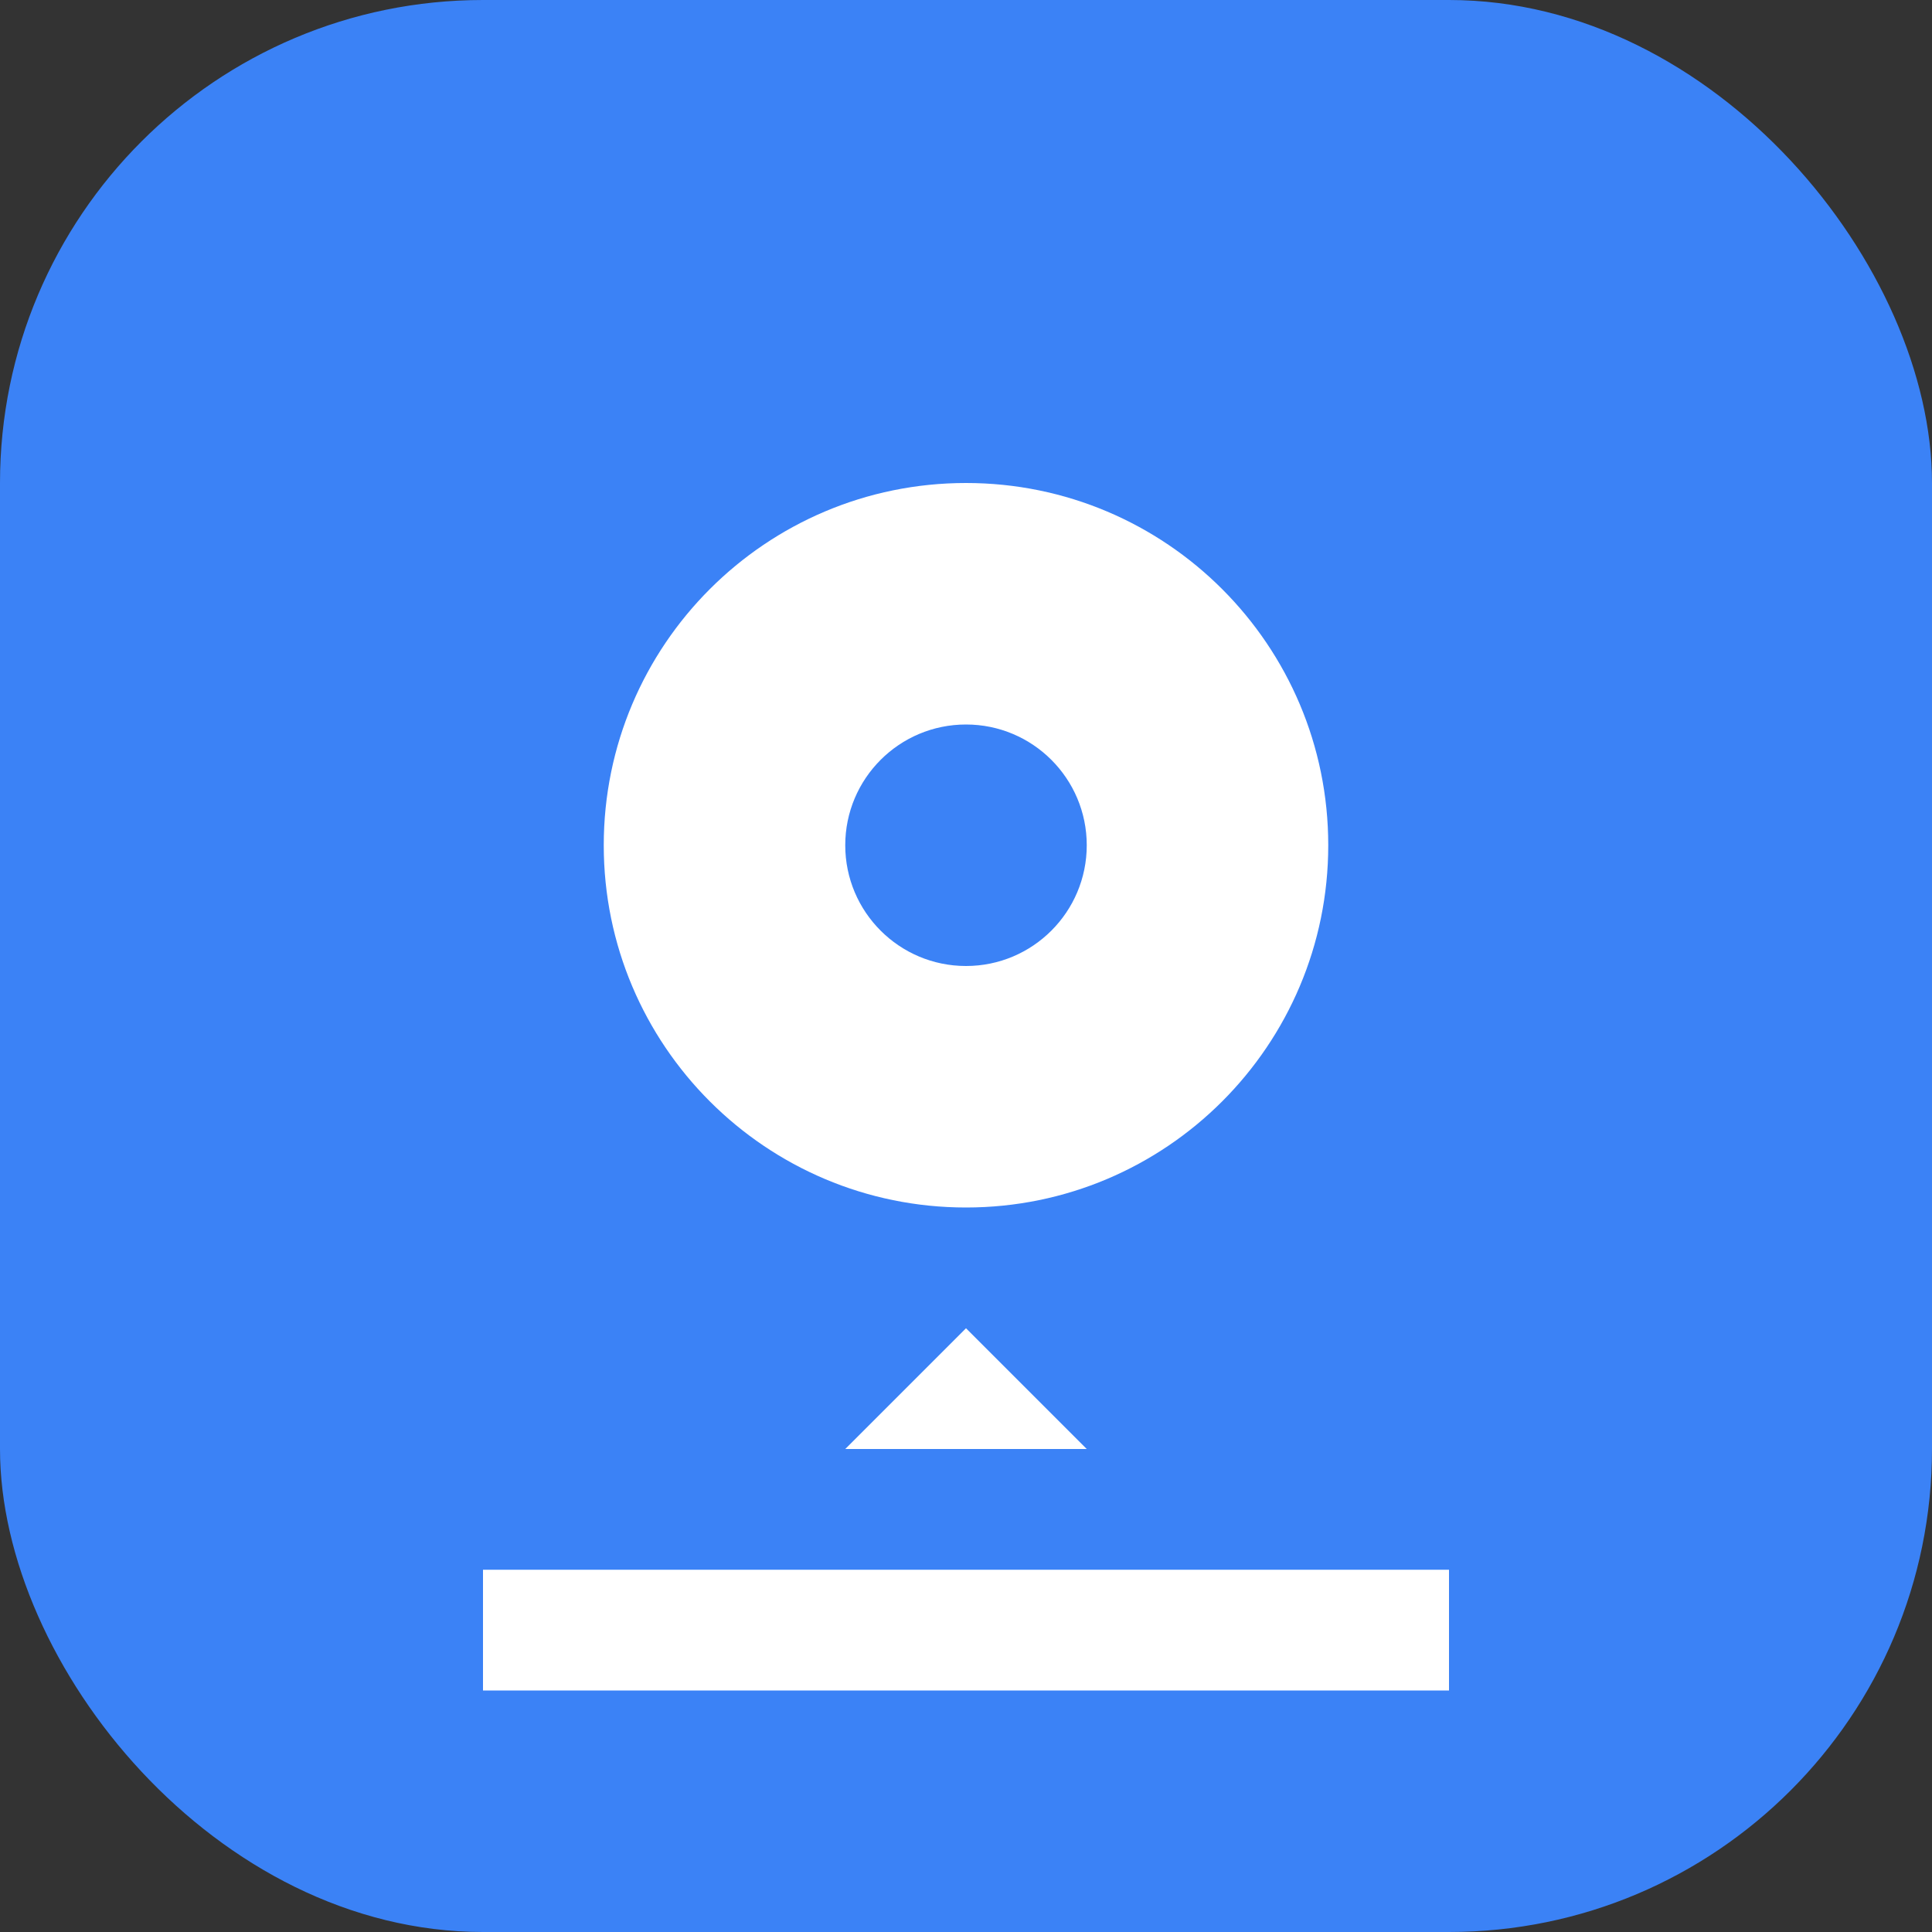 <svg width="32" height="32" viewBox="0 0 32 32" fill="none" xmlns="http://www.w3.org/2000/svg">
  <rect x="0" y="0" width="32" height="32" fill="#333333" stroke="none"/>
  <rect width="32" height="32" rx="8" fill="#3B82F6"/>
  <path d="M16 8C12.686 8 10 10.686 10 14C10 17.314 12.686 20 16 20C19.314 20 22 17.314 22 14C22 10.686 19.314 8 16 8Z" fill="white"/>
  <circle cx="16" cy="14" r="2" fill="#3B82F6"/>
  <path d="M16 22L14 24H18L16 22Z" fill="white"/>
  <path d="M8 26H24V28H8V26Z" fill="white"/>
</svg>

